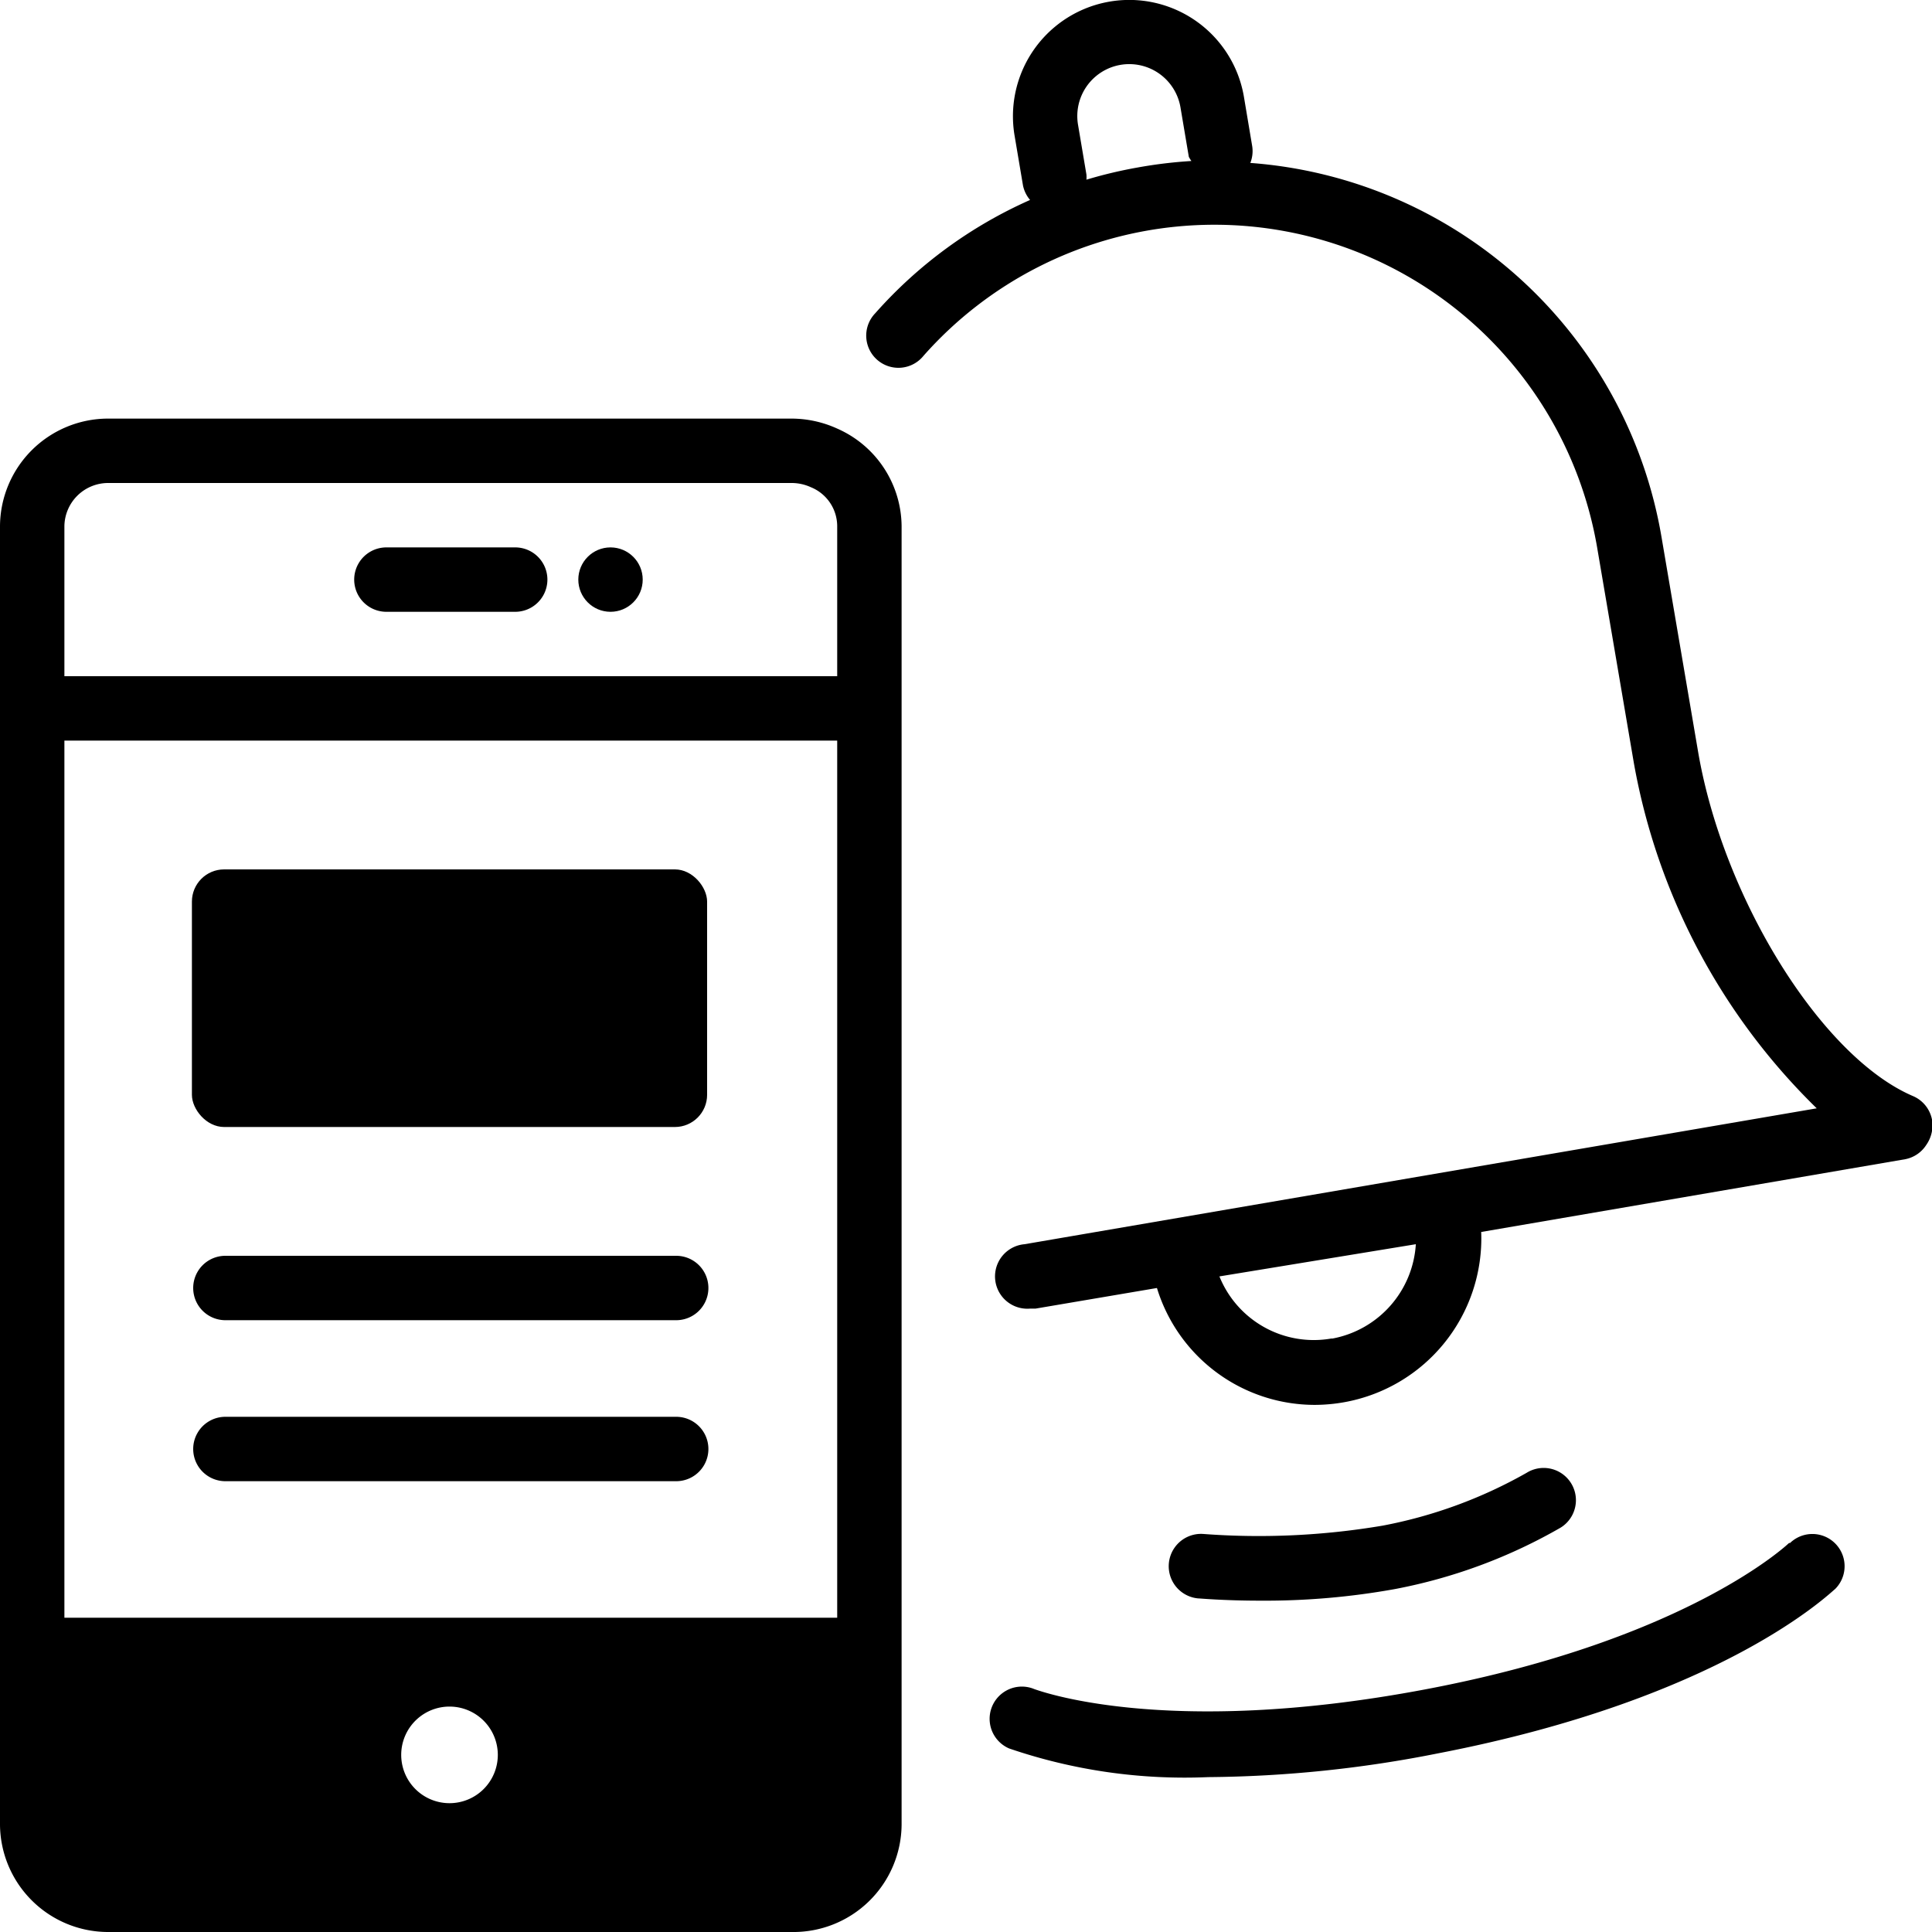 <svg id="motive" xmlns="http://www.w3.org/2000/svg" viewBox="0 0 60 60"><title>icon-news__H60</title><path d="M7,41H21a1,1,0,1,0,0-2H7a1,1,0,0,0,0,2Z"/><path d="M21,44H7a1,1,0,0,0,0,2H21a1,1,0,1,0,0-2Z"/><rect x="5.96" y="27" width="16" height="8" rx="1" ry="1"/><path d="M26,13.31l0,0A3.43,3.43,0,0,0,24.58,13H3.34A3.36,3.36,0,0,0,0,16.33V56.67A3.36,3.36,0,0,0,3.34,60H24.58A3.36,3.36,0,0,0,28,56.67V16.33A3.34,3.34,0,0,0,26,13.31Zm0,36.93H2V23H26ZM15.46,54.5A1.5,1.5,0,1,1,14,53,1.5,1.5,0,0,1,15.46,54.5ZM3.34,15H24.58a1.43,1.43,0,0,1,.6.13h0A1.31,1.31,0,0,1,26,16.33V21H2V16.33A1.36,1.36,0,0,1,3.34,15Z"/><path d="M60,34.77a1,1,0,0,0-.59-.73c-2.83-1.21-5.88-6.1-6.67-10.67l-1.14-6.69A14,14,0,0,0,38.83,5.06a1,1,0,0,0,.06-.51L38.63,3a3.61,3.61,0,0,0-7.12,1.22l.26,1.54a1,1,0,0,0,.22.45,14,14,0,0,0-4.81,3.52,1,1,0,1,0,1.5,1.32A12.06,12.06,0,0,1,49.6,17l1.14,6.69a19.84,19.84,0,0,0,5.68,10.73l-24.6,4.22a1,1,0,0,0,.17,2h.17L35.93,40a5.13,5.13,0,0,0,4.91,3.63,5.29,5.29,0,0,0,.89-.08A5.17,5.17,0,0,0,46,38.26L59.17,36a1,1,0,0,0,.65-.44A1.06,1.06,0,0,0,60,34.77ZM35.34,5.2a13.93,13.93,0,0,0-1.6.38.94.94,0,0,0,0-.16l-.26-1.54a1.61,1.61,0,0,1,3.18-.55l.26,1.54A1,1,0,0,0,37,5,14.23,14.23,0,0,0,35.34,5.2Zm6,36.37a3.16,3.16,0,0,1-3.47-1.93l6.1-1A3.18,3.18,0,0,1,41.38,41.57Z"/><path d="M12,19h4a1,1,0,0,0,0-2H12a1,1,0,0,0,0,2Z"/><circle cx="18.96" cy="18" r="1"/><path d="M55.57,47.91s-3.1,3-11.28,4.55-12.13,0-12.16,0a1,1,0,1,0-.79,1.84,16.83,16.83,0,0,0,6.18.89,37.83,37.83,0,0,0,7.15-.74c8.86-1.71,12.18-5,12.32-5.1a1,1,0,0,0-1.41-1.42Z"/><path d="M39.13,49.71a22.71,22.71,0,0,0,4.19-.36,16.45,16.45,0,0,0,5.15-1.91,1,1,0,0,0-1.06-1.7,14.52,14.52,0,0,1-4.47,1.64,23.07,23.07,0,0,1-5.55.26,1,1,0,0,0-.18,2C37.27,49.64,38,49.71,39.13,49.71Z"/></svg>